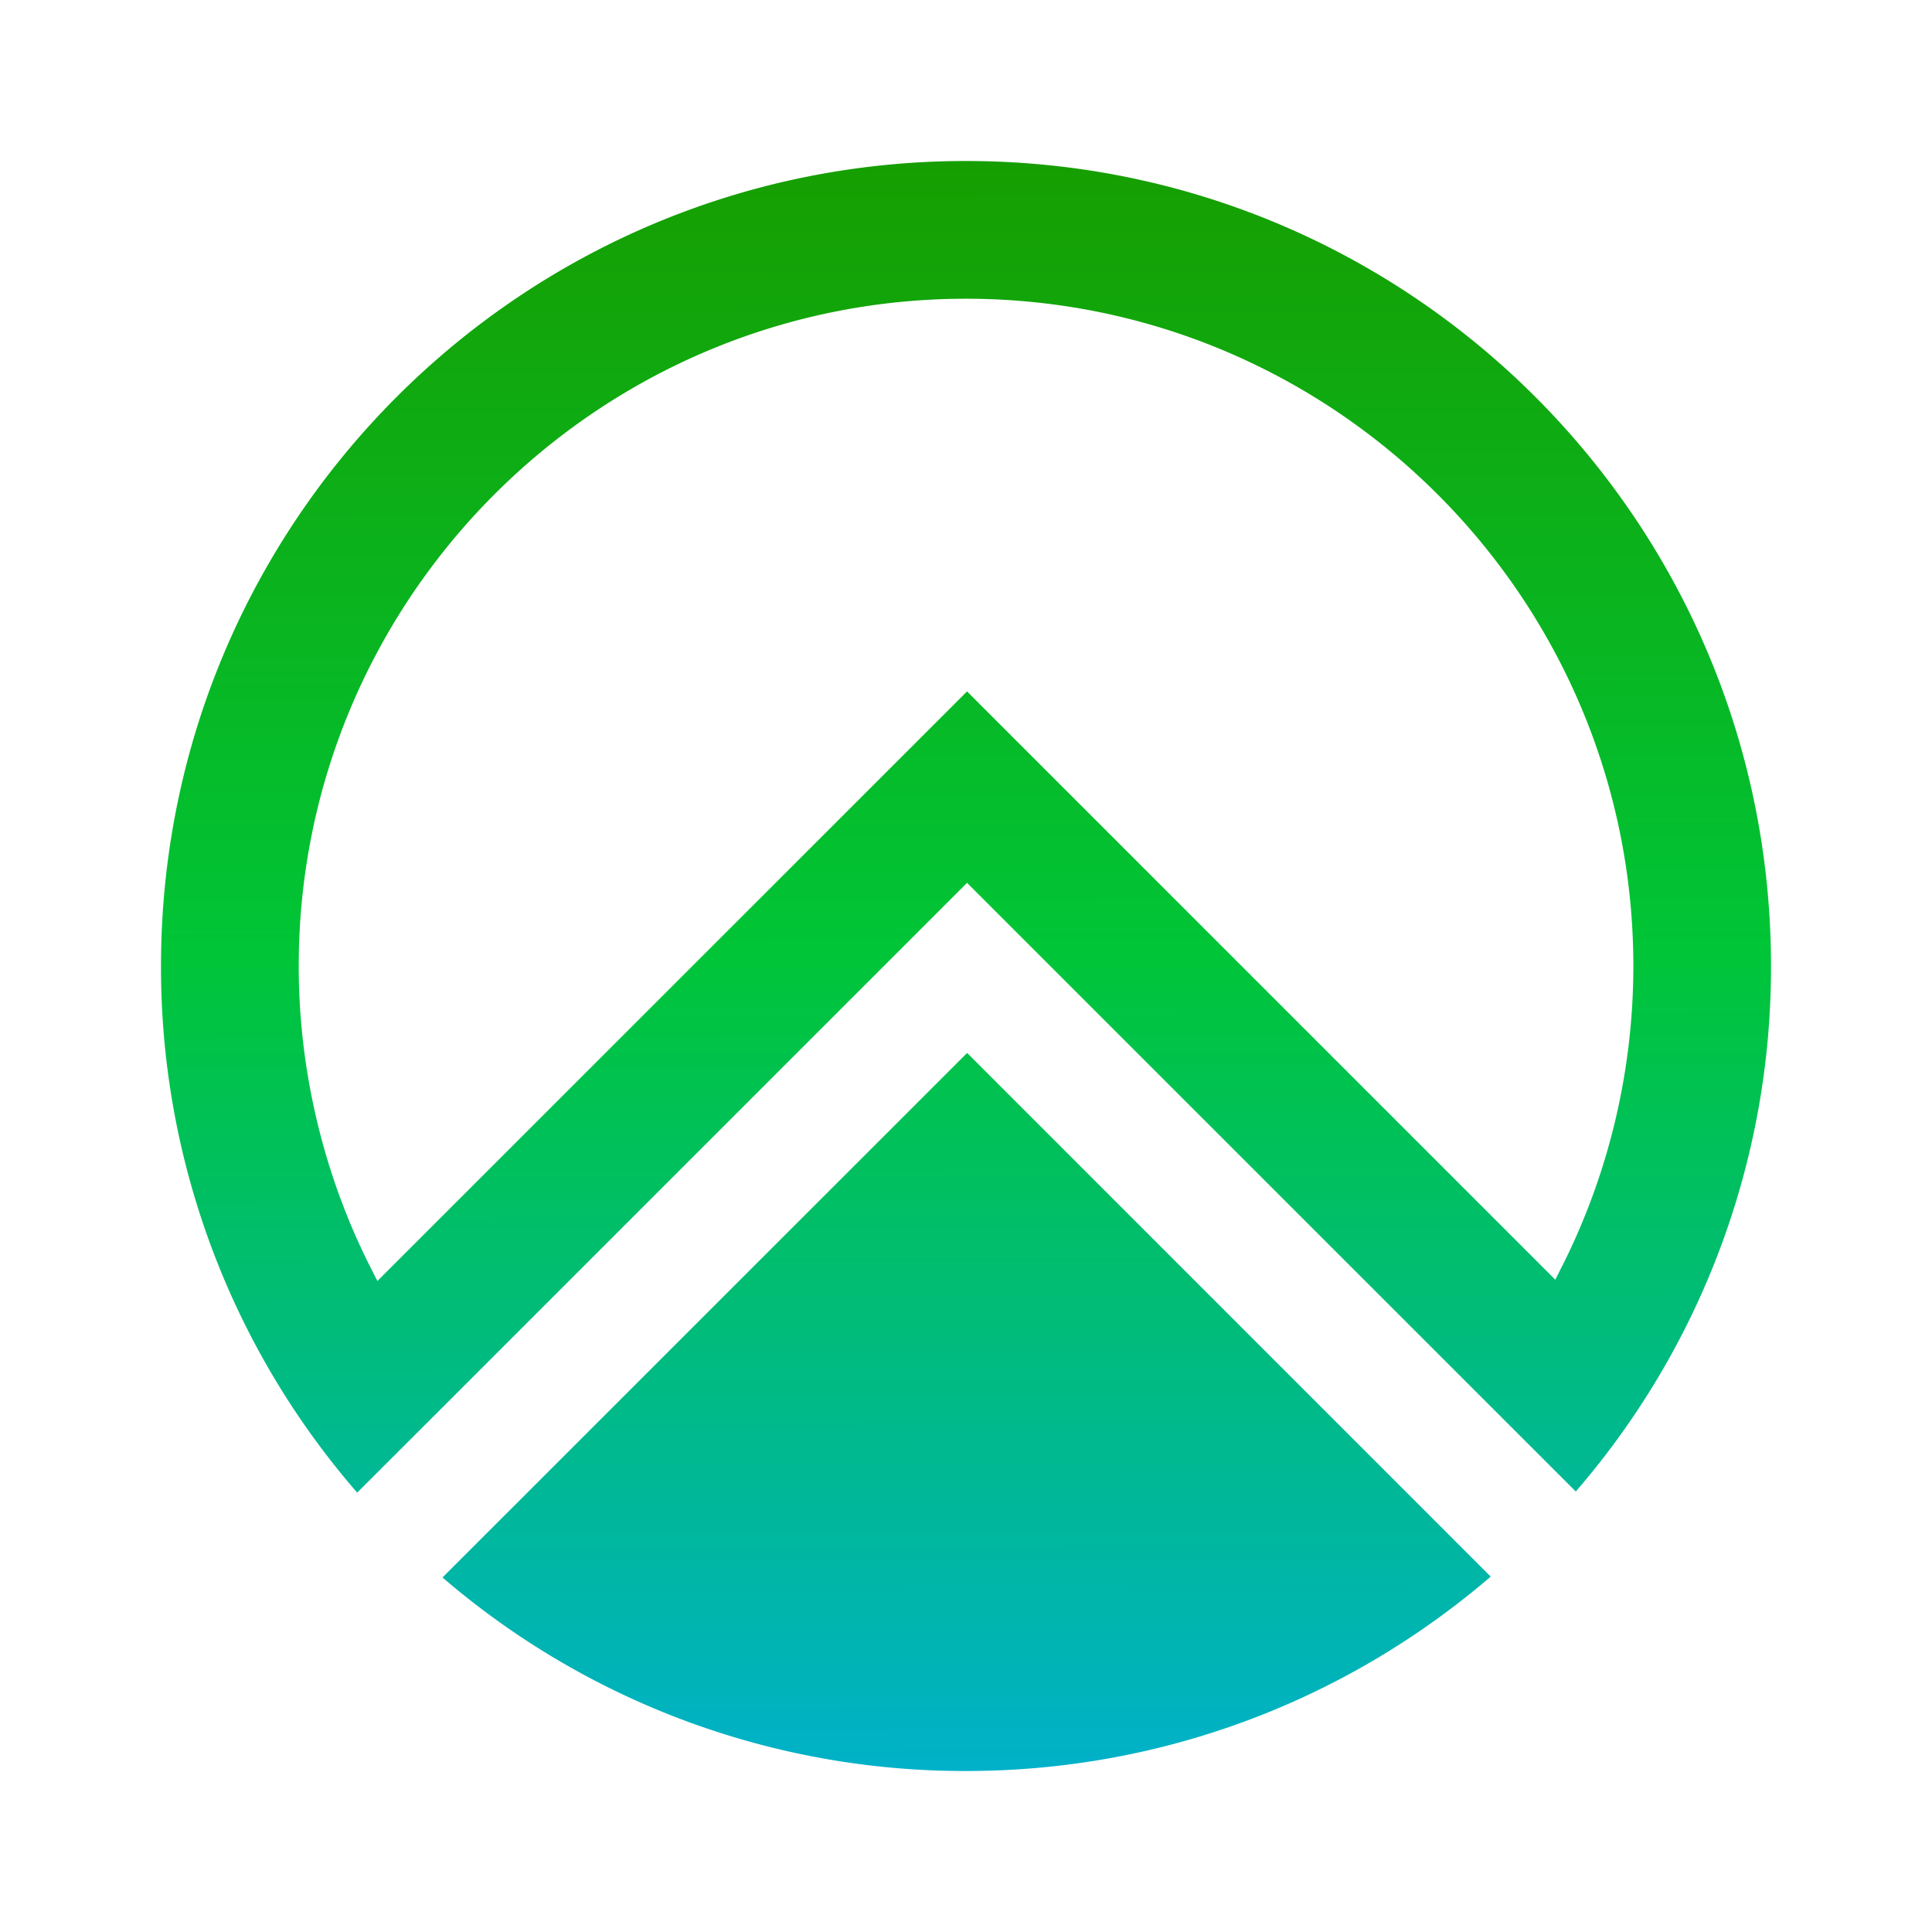 <svg xmlns="http://www.w3.org/2000/svg" width="24" height="24" fill="none" viewBox="0 0 24 24">
    <path fill="url(#zircuit__a)" fill-rule="evenodd" d="M2 12C2 6.478 6.477 2 12 2s10 4.477 10 10a9.95 9.95 0 0 1-2.425 6.528l-7.562-7.561-6.502 6.502-1.074 1.073A9.95 9.95 0 0 1 2 12m17.321 3.897.091-.183h.001a8.3 8.3 0 0 0 .877-3.713c0-4.571-3.719-8.29-8.29-8.29s-8.289 3.719-8.289 8.29c0 1.292.306 2.582.885 3.73l.092.182 7.325-7.324zM12.001 22c2.489 0 4.766-.91 6.517-2.415l-6.504-6.505-6.517 6.516A9.94 9.94 0 0 0 12 22" clip-rule="evenodd"/>
    <defs>
        <linearGradient id="zircuit__a" x1="12" x2="12.03" y1="2" y2="22" gradientUnits="userSpaceOnUse">
            <stop stop-color="#169E00"/>
            <stop offset=".49" stop-color="#00C537"/>
            <stop offset="1" stop-color="#00B1C9"/>
        </linearGradient>
    </defs>
</svg>
